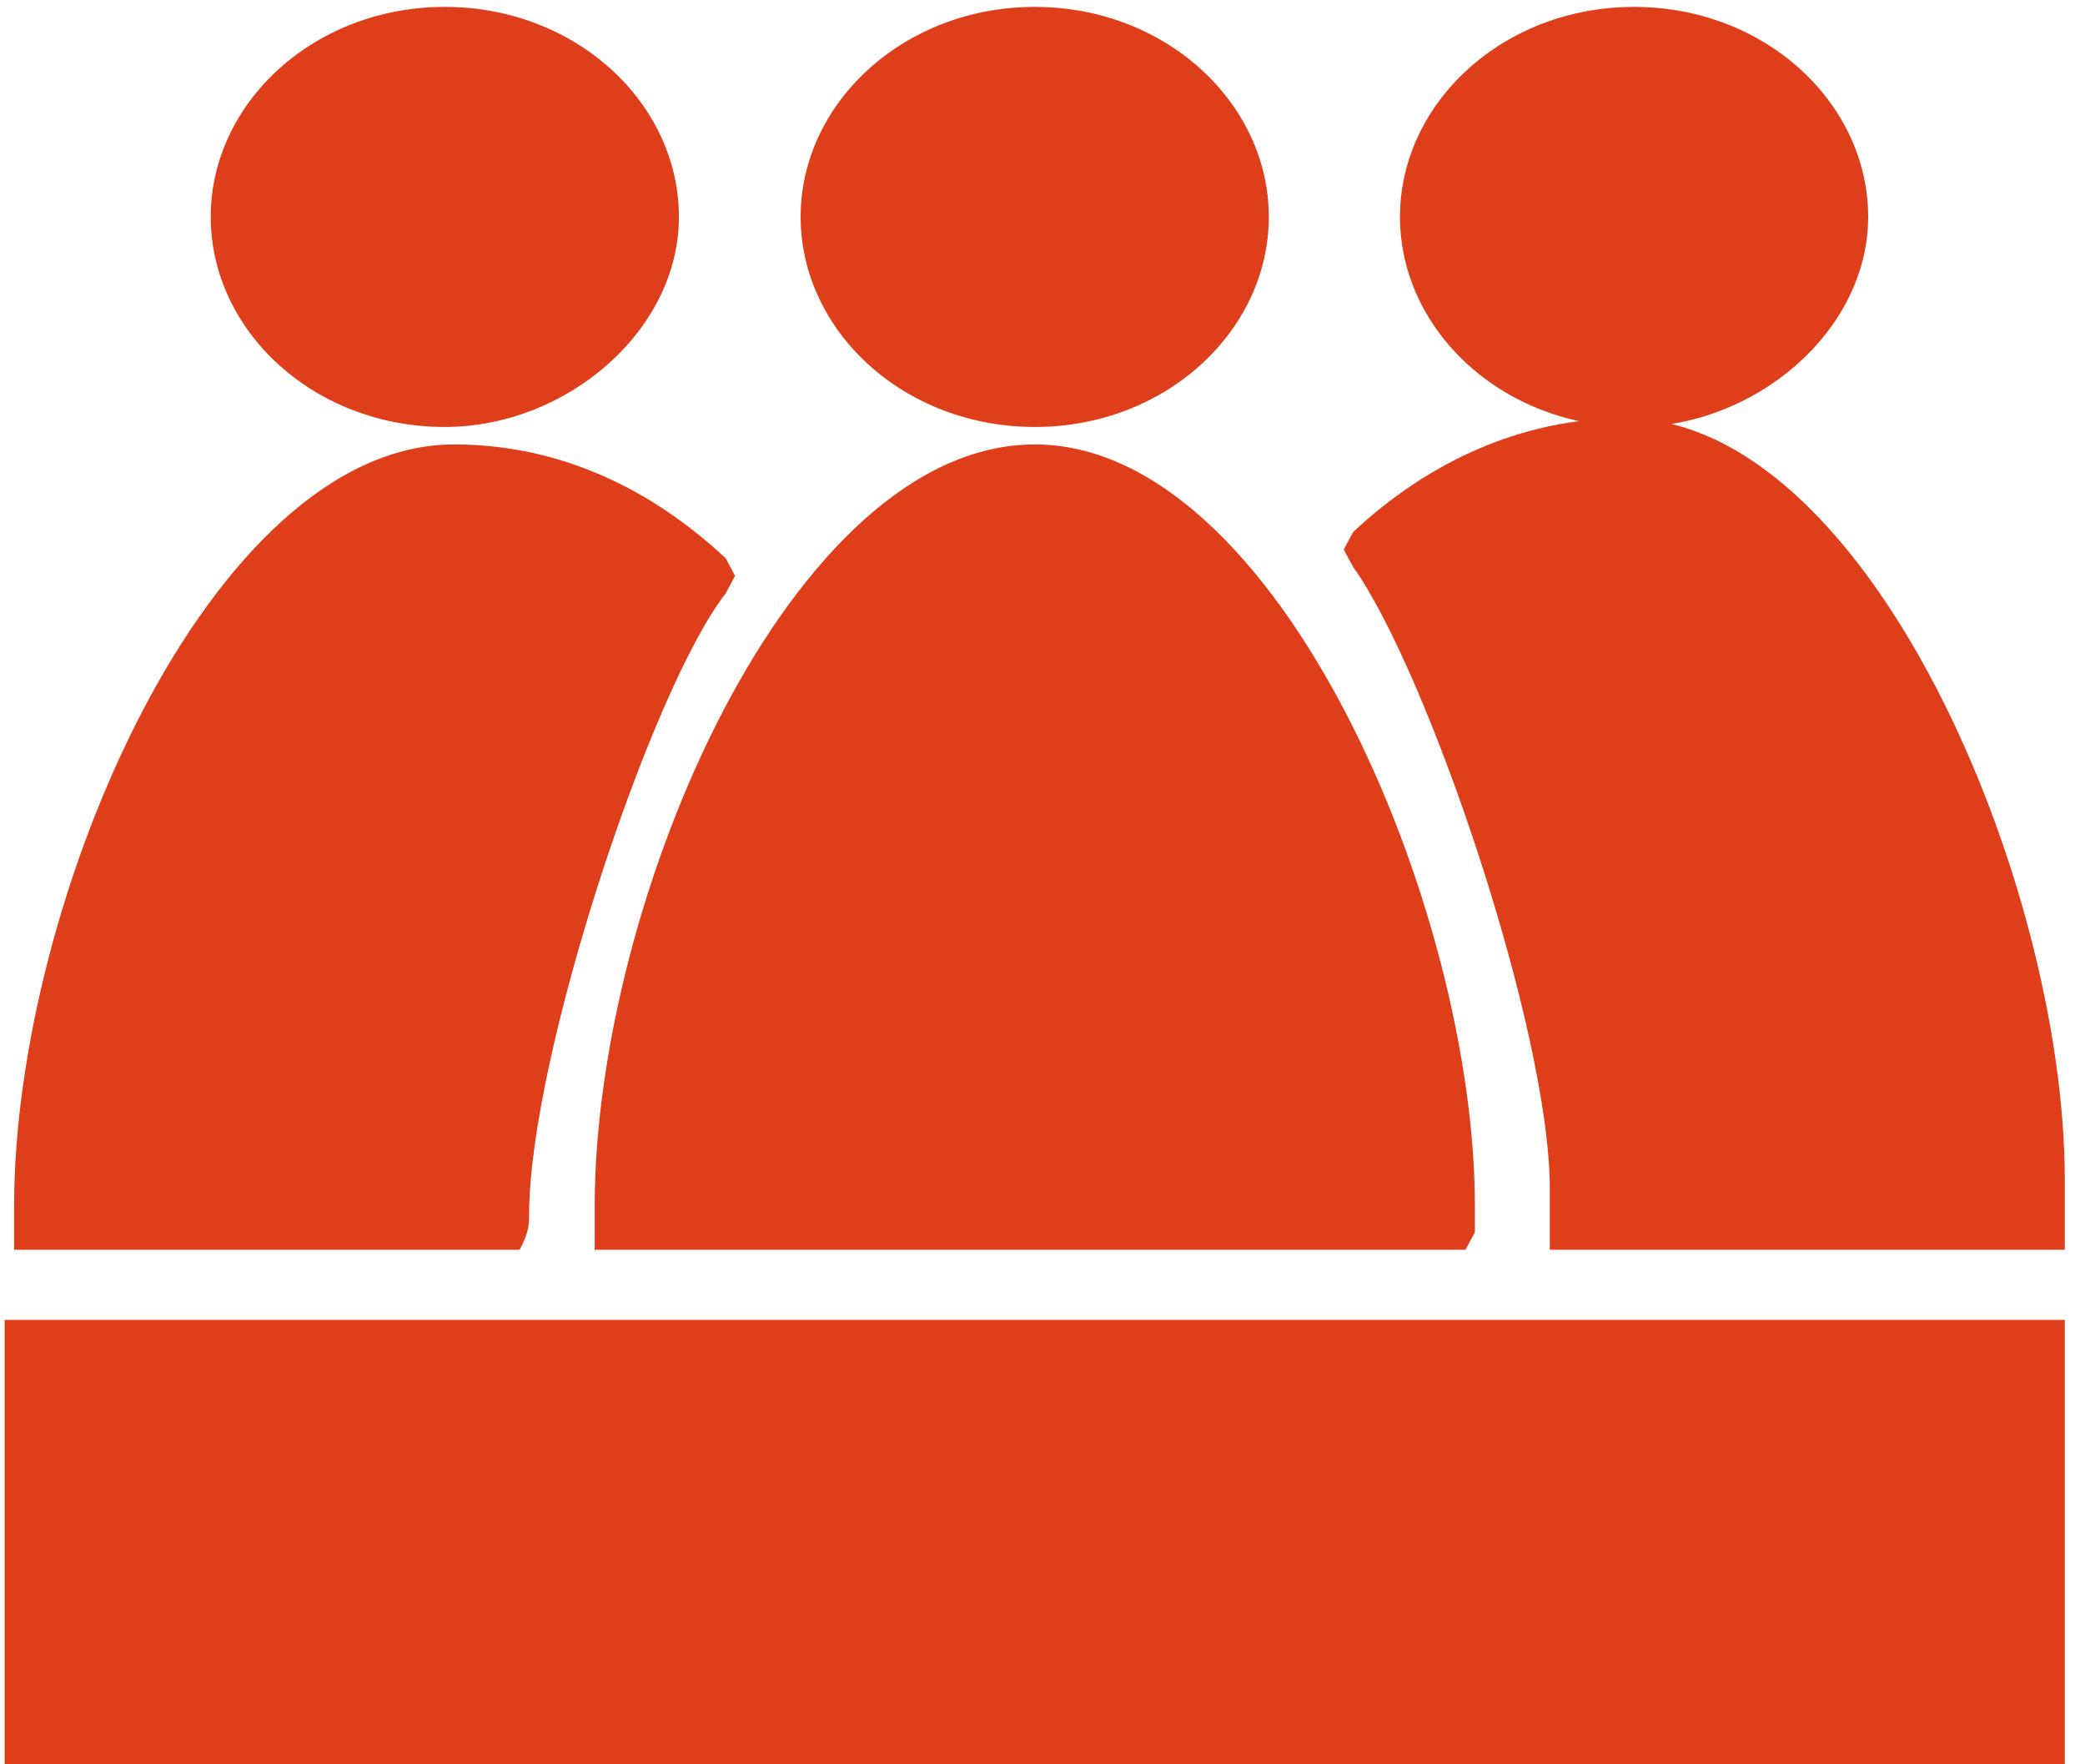 ﻿<?xml version="1.0" encoding="utf-8"?>
<svg version="1.1" xmlns:xlink="http://www.w3.org/1999/xlink" width="13px" height="11px" xmlns="http://www.w3.org/2000/svg">
  <g transform="matrix(1 0 0 1 -265 -541 )">
    <path d="M 9.196 7.683  L 9.137 7.792  L 3.708 7.792  L 3.708 7.683  L 3.708 7.519  C 3.708 5.609  4.934 2.771  6.452 2.771  C 7.97 2.771  9.196 5.664  9.196 7.519  L 9.196 7.683  Z M 7.911 1.352  C 7.911 2.062  7.269 2.662  6.452 2.662  C 5.634 2.662  4.992 2.062  4.992 1.352  C 4.992 0.643  5.634 0.043  6.452 0.043  C 7.269 0.043  7.911 0.643  7.911 1.352  Z M 12.874 7.356  L 12.874 7.792  L 9.663 7.792  L 9.663 7.628  L 9.663 7.41  C 9.663 6.428  8.904 4.19  8.437 3.535  L 8.378 3.426  L 8.437 3.317  C 8.904 2.88  9.488 2.608  10.13 2.608  C 11.648 2.608  12.874 5.5  12.874 7.356  Z M 11.648 1.352  C 11.648 2.062  10.947 2.662  10.188 2.662  C 9.371 2.662  8.729 2.062  8.729 1.352  C 8.729 0.643  9.371 0.043  10.188 0.043  C 11.006 0.043  11.648 0.643  11.648 1.352  Z M 3.299 7.574  C 3.299 7.628  3.299 7.683  3.24 7.792  L 0.088 7.792  L 0.088 7.683  L 0.088 7.519  C 0.088 5.609  1.314 2.771  2.832 2.771  C 3.416 2.771  3.999 2.99  4.525 3.481  L 4.583 3.59  L 4.525 3.699  C 4.058 4.299  3.299 6.591  3.299 7.574  Z M 4.233 1.352  C 4.233 2.062  3.532 2.662  2.773 2.662  C 1.956 2.662  1.314 2.062  1.314 1.352  C 1.314 0.643  1.956 0.043  2.773 0.043  C 3.591 0.043  4.233 0.643  4.233 1.352  Z M 0.029 11  L 0.029 8.229  L 12.874 8.229  L 12.874 11  L 0.029 11  Z " fill-rule="nonzero" fill="#df3e1b" stroke="none" transform="matrix(1 0 0 1 265 541 )" />
  </g>
</svg>